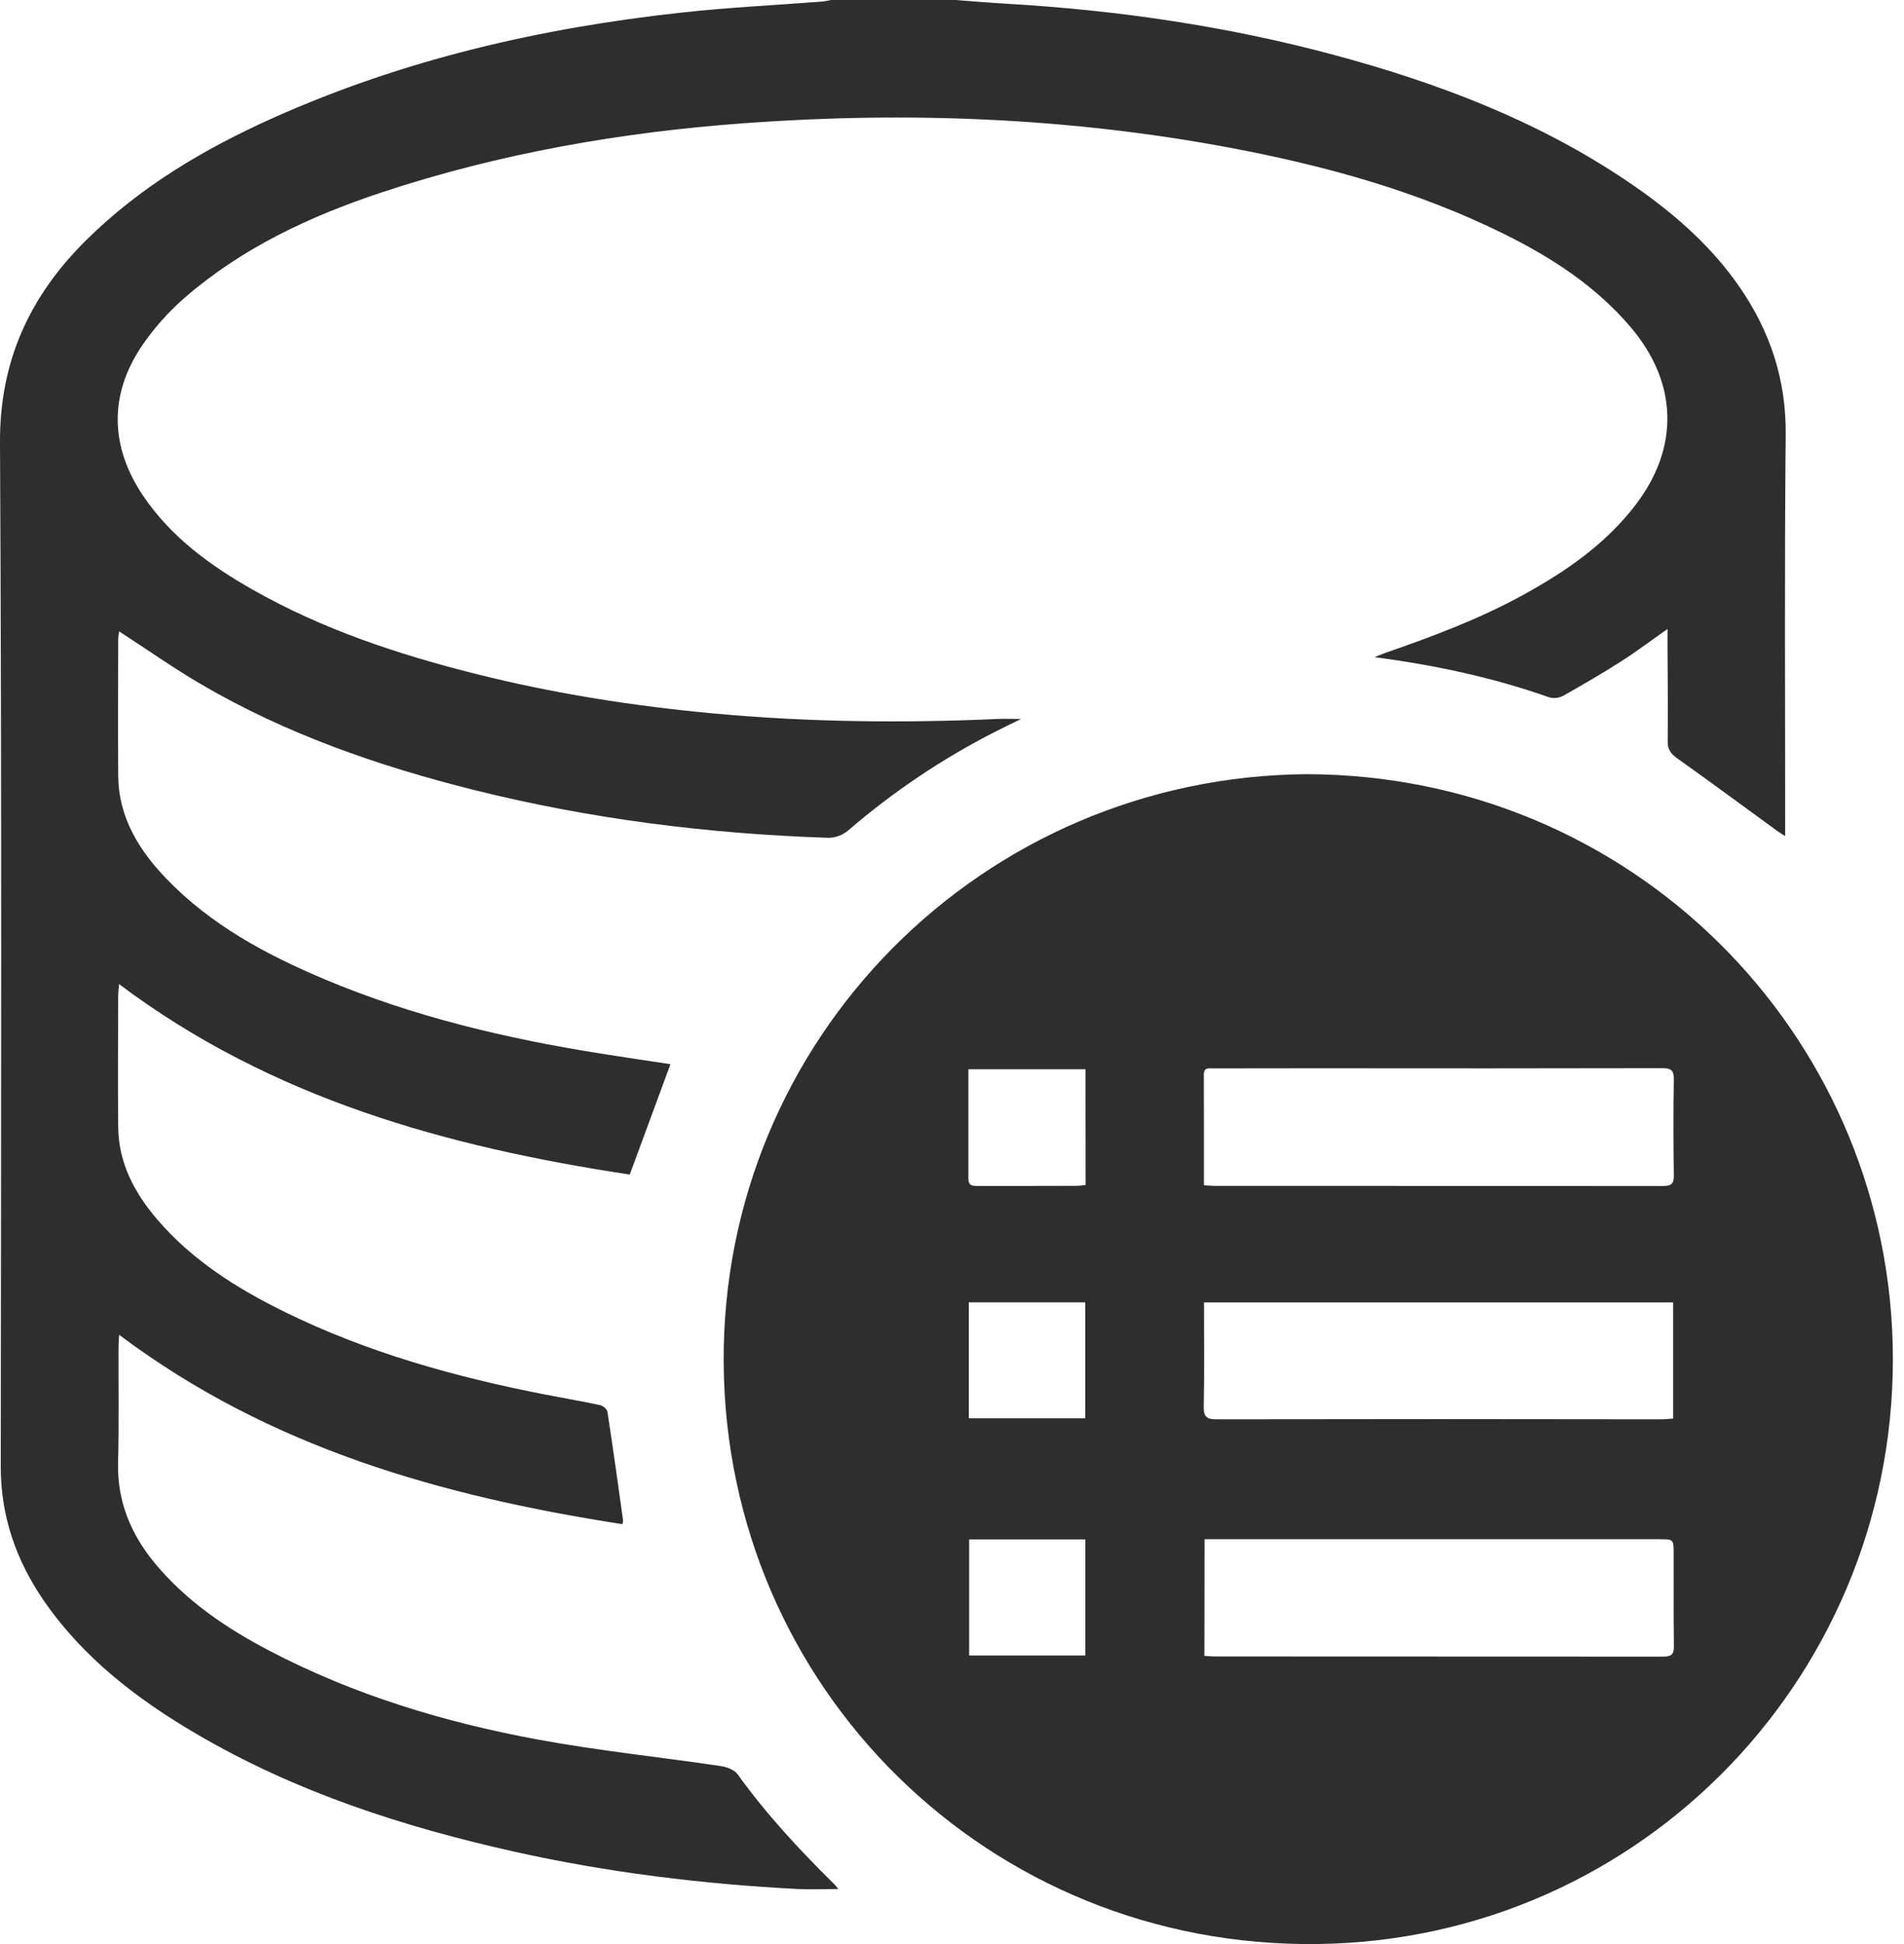 <svg width="48" height="49" viewBox="0 0 48 49" fill="none" xmlns="http://www.w3.org/2000/svg">
<path d="M24.084 0C24.514 0.032 24.945 0.069 25.376 0.094C28.173 0.257 30.933 0.659 33.64 1.387C36.257 2.091 38.77 3.045 41.031 4.573C42.114 5.305 43.102 6.145 43.854 7.233C44.629 8.355 45.032 9.577 45.018 10.962C44.985 14.227 45.005 17.493 45.004 20.759V21.074C44.909 21.012 44.845 20.975 44.788 20.932C43.952 20.324 43.121 19.71 42.278 19.11C42.119 18.996 42.041 18.889 42.043 18.686C42.051 17.863 42.043 17.04 42.038 16.216V15.854C41.613 16.152 41.25 16.427 40.866 16.672C40.388 16.976 39.9 17.26 39.407 17.538C39.3 17.594 39.176 17.609 39.06 17.578C37.636 17.075 36.171 16.763 34.653 16.564C34.74 16.529 34.827 16.49 34.918 16.458C36.123 16.041 37.315 15.595 38.433 14.976C39.492 14.392 40.479 13.708 41.227 12.734C42.345 11.277 42.299 9.646 41.109 8.246C40.232 7.214 39.123 6.494 37.927 5.902C35.724 4.81 33.375 4.167 30.972 3.717C26.936 2.964 22.87 2.806 18.786 3.104C15.663 3.331 12.596 3.864 9.618 4.851C7.818 5.448 6.114 6.243 4.667 7.495C4.26 7.847 3.899 8.251 3.593 8.694C2.746 9.93 2.768 11.247 3.604 12.489C4.304 13.53 5.288 14.247 6.357 14.855C8.122 15.86 10.03 16.492 11.992 16.985C13.977 17.484 15.992 17.799 18.027 17.986C20.401 18.203 22.779 18.228 25.159 18.121C25.325 18.113 25.49 18.121 25.743 18.121C25.481 18.25 25.287 18.342 25.097 18.439C23.763 19.118 22.516 19.955 21.383 20.932C21.244 21.049 21.069 21.114 20.887 21.117C17.865 21.018 14.877 20.643 11.941 19.909C9.541 19.308 7.216 18.503 5.07 17.247C4.369 16.837 3.704 16.368 3.005 15.915C2.993 15.972 2.985 16.03 2.981 16.088C2.979 17.248 2.968 18.407 2.981 19.566C2.992 20.604 3.501 21.425 4.19 22.143C5.316 23.316 6.715 24.065 8.192 24.686C10.422 25.624 12.758 26.176 15.137 26.554C15.721 26.647 16.305 26.733 16.902 26.823L15.876 29.605C11.277 28.908 6.856 27.698 3.002 24.805C2.992 24.934 2.98 25.024 2.98 25.113C2.977 26.211 2.968 27.309 2.98 28.406C2.988 29.308 3.387 30.061 3.957 30.729C4.842 31.764 5.97 32.474 7.175 33.066C9.261 34.091 11.476 34.707 13.75 35.151C14.209 35.24 14.67 35.318 15.13 35.416C15.202 35.431 15.303 35.517 15.313 35.583C15.453 36.491 15.579 37.401 15.706 38.311C15.705 38.347 15.7 38.382 15.693 38.417C11.144 37.712 6.797 36.495 3.003 33.643C2.996 33.784 2.988 33.877 2.988 33.968C2.985 34.933 3.001 35.898 2.977 36.862C2.952 37.845 3.302 38.678 3.916 39.416C4.707 40.363 5.708 41.04 6.788 41.605C8.921 42.721 11.204 43.411 13.557 43.845C15.086 44.127 16.637 44.287 18.174 44.514C18.325 44.537 18.516 44.61 18.598 44.724C19.313 45.72 20.142 46.613 21.013 47.472C21.055 47.512 21.089 47.559 21.136 47.613C20.778 47.613 20.446 47.628 20.115 47.613C17.71 47.488 15.324 47.197 12.971 46.672C10.174 46.048 7.464 45.172 4.974 43.716C3.473 42.839 2.107 41.798 1.105 40.345C0.405 39.326 0.018 38.218 0.019 36.966C0.027 28.364 0.046 19.761 0 11.159C-0.011 9.097 0.754 7.456 2.173 6.053C3.53 4.71 5.146 3.753 6.875 2.977C10.157 1.505 13.619 0.706 17.176 0.318C18.353 0.187 19.539 0.131 20.72 0.04C20.797 0.033 20.874 0.014 20.951 0H24.084Z" fill="#2E2E2E"/>
<path d="M32.954 19.513C41.112 19.54 47.514 25.991 47.715 33.883C47.92 42.093 41.44 48.899 33.209 48.999C24.932 49.101 18.29 42.545 18.244 34.336C18.198 26.187 24.765 19.569 32.954 19.513ZM30.352 29.874C30.464 29.881 30.542 29.89 30.618 29.89C34.386 29.89 38.155 29.891 41.923 29.893C42.132 29.893 42.2 29.84 42.197 29.627C42.187 28.822 42.183 28.017 42.197 27.212C42.202 26.969 42.12 26.922 41.895 26.923C38.984 26.929 36.074 26.93 33.163 26.926C32.305 26.926 31.447 26.927 30.589 26.929C30.479 26.929 30.348 26.898 30.348 27.085C30.351 28.005 30.35 28.924 30.35 29.874H30.352ZM30.352 32.827C30.352 33.724 30.363 34.59 30.346 35.455C30.341 35.718 30.427 35.774 30.674 35.774C34.407 35.767 38.14 35.767 41.873 35.774C41.975 35.774 42.077 35.761 42.179 35.755V32.827H30.352ZM30.363 41.737C30.47 41.743 30.549 41.751 30.629 41.751C34.398 41.751 38.168 41.752 41.938 41.755C42.162 41.755 42.201 41.675 42.199 41.477C42.188 40.707 42.195 39.937 42.193 39.167C42.193 38.796 42.193 38.796 41.822 38.796H30.778H30.367L30.363 41.737ZM27.365 26.951H24.413C24.413 27.888 24.413 28.798 24.413 29.709C24.413 29.897 24.529 29.892 24.66 29.892C25.483 29.892 26.306 29.892 27.128 29.889C27.205 29.889 27.281 29.876 27.367 29.868L27.365 26.951ZM24.424 32.826V35.747H27.358V32.826H24.424ZM24.432 38.801V41.727H27.361V38.801H24.432Z" fill="#2E2E2E"/>
</svg>
